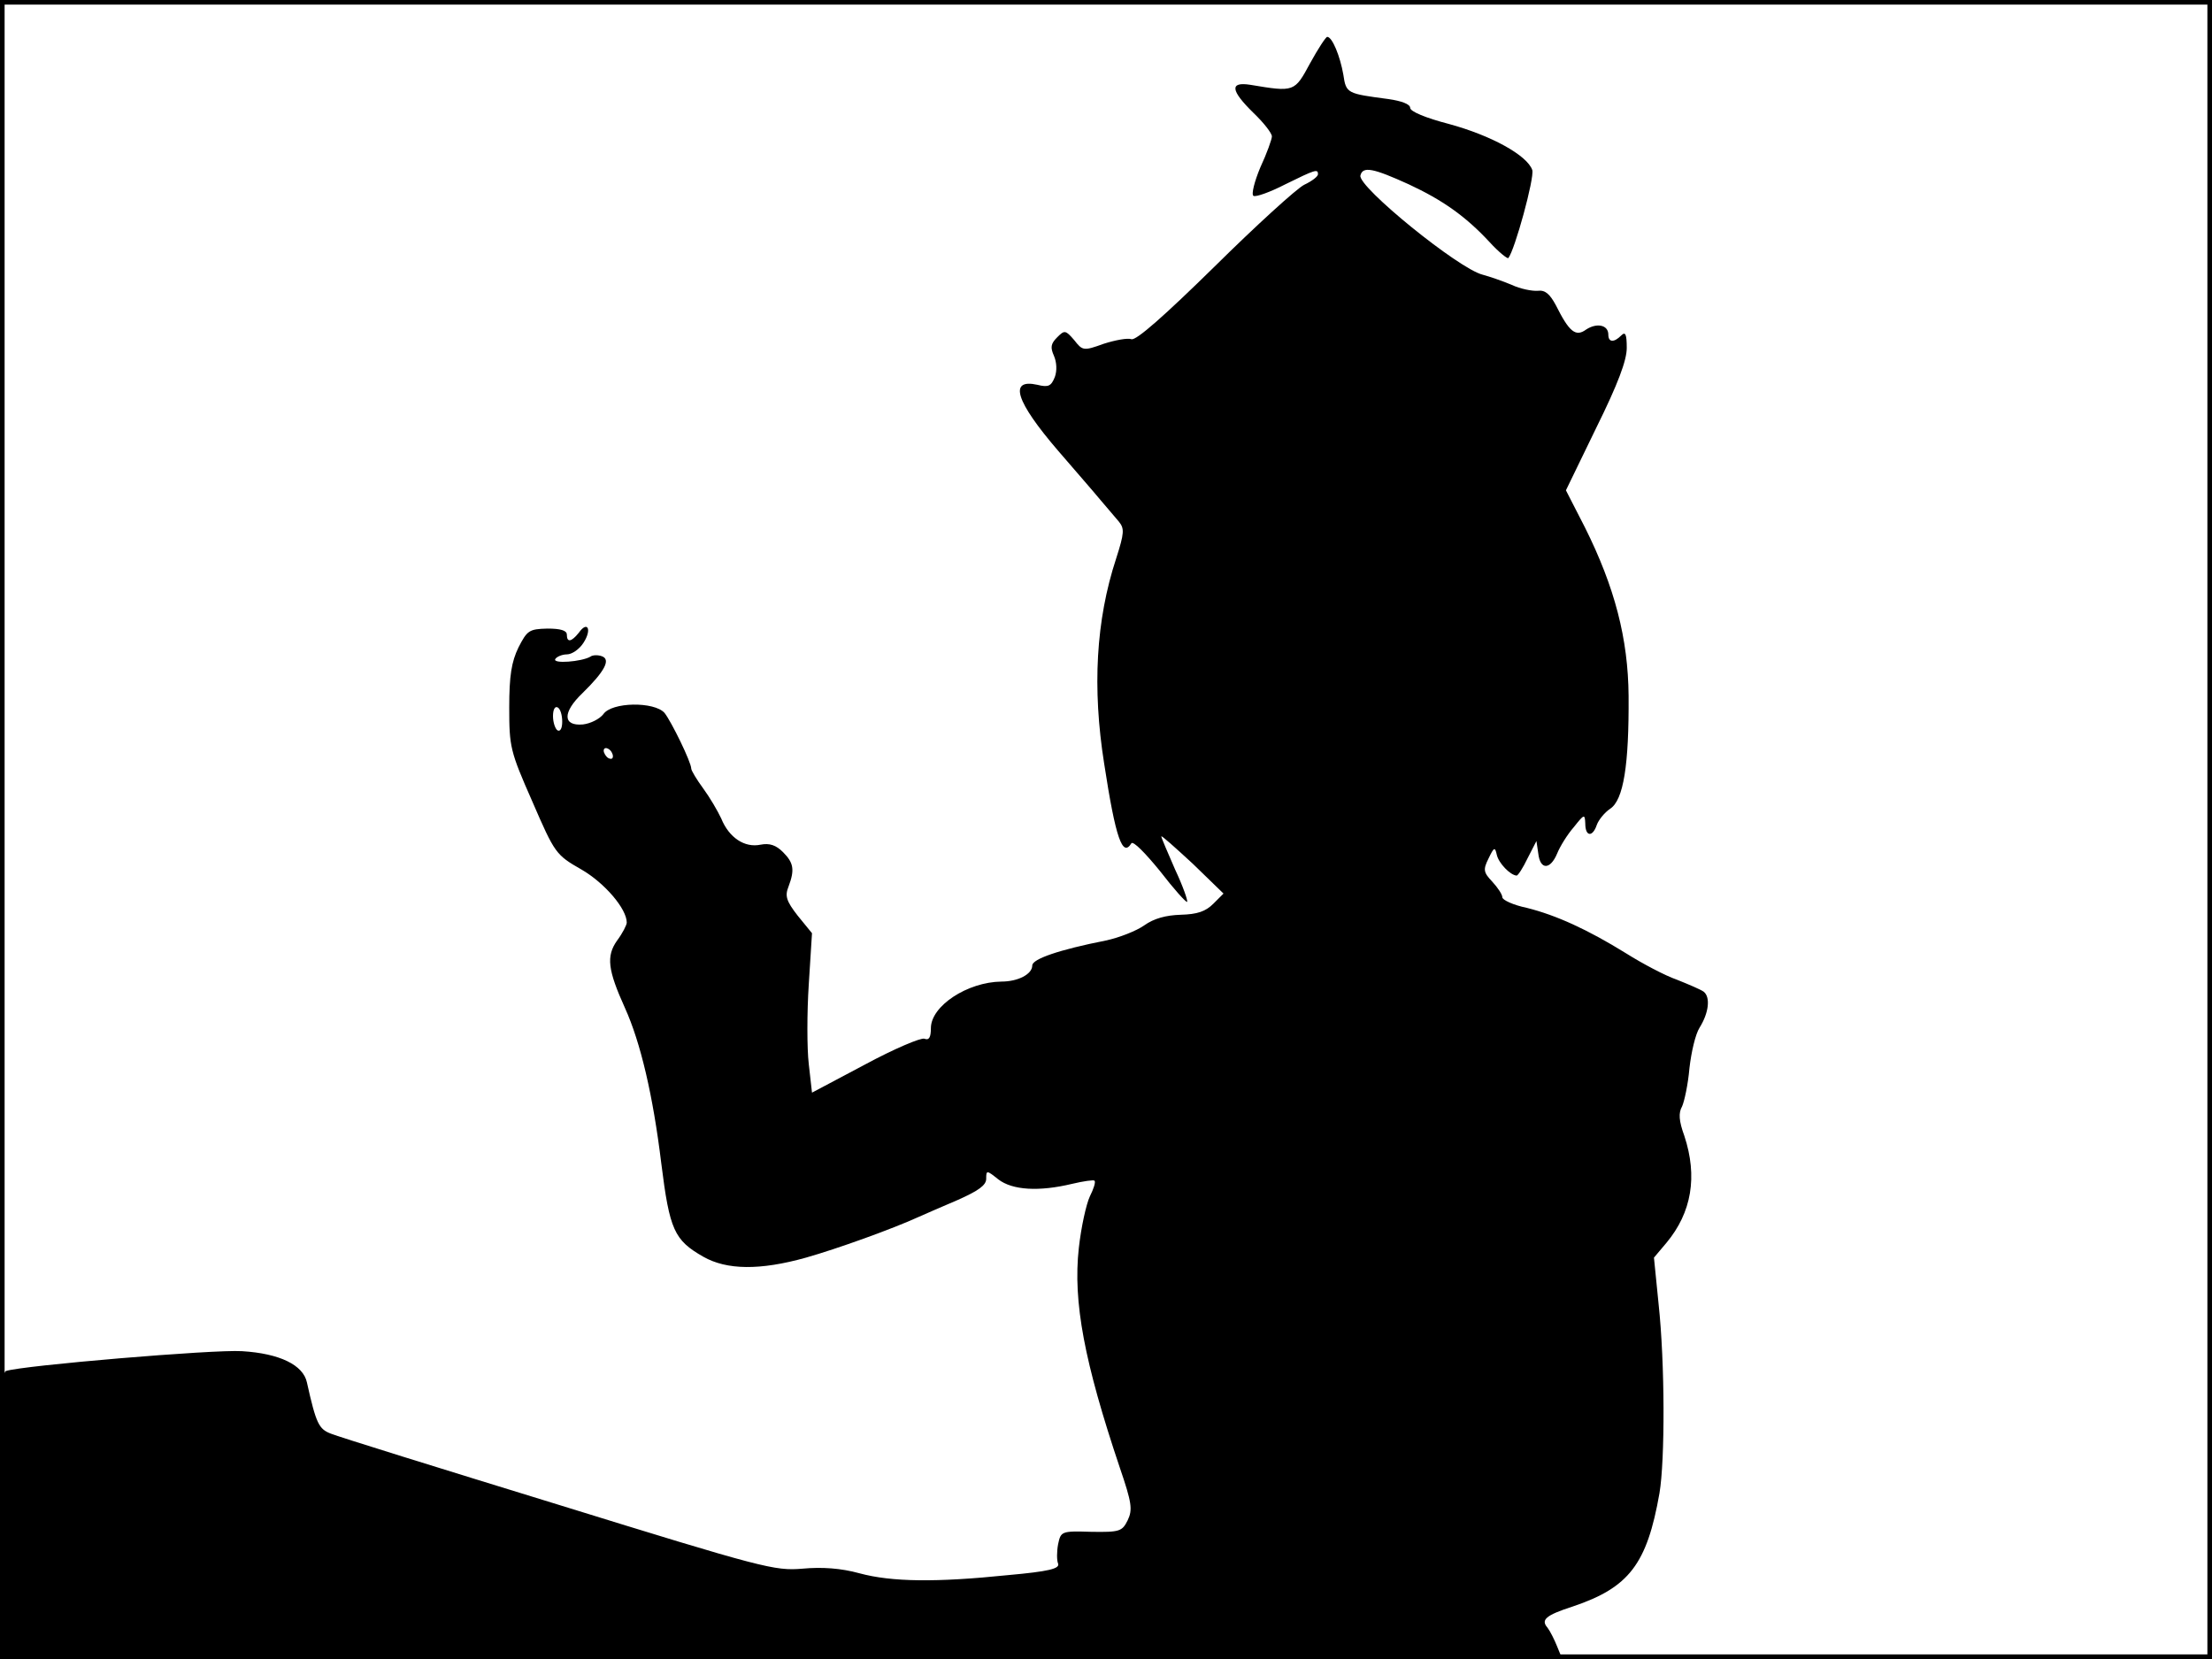 <?xml version="1.0" standalone="no"?>
<!DOCTYPE svg PUBLIC "-//W3C//DTD SVG 20010904//EN"
 "http://www.w3.org/TR/2001/REC-SVG-20010904/DTD/svg10.dtd">
<svg version="1.0" xmlns="http://www.w3.org/2000/svg"
 width="480pt" height="360pt" viewBox="0 0 480 360"
 preserveAspectRatio="xMidYMid meet">
<rect width="1" height="360" fill="#000000"/>
<rect x="479" width="1" height="360" fill="#000000"/>
<rect width="480" height="1" fill="#000000"/>
<rect y="359" width="480" height="1" fill="#000000"/>
<g transform="translate(0,360) scale(0.1,-0.1)"
fill="#000000" stroke="none">
<path d="M2843 3463 c-34 -63 -34 -63 -130 -47 -45 7 -43 -12 7 -61 22 -21 40
-44 40 -51 0 -6 -11 -37 -25 -67 -13 -31 -20 -59 -15 -62 5 -3 36 8 69 25 65
32 71 34 71 22 0 -5 -13 -15 -30 -23 -16 -8 -104 -88 -195 -178 -107 -105
-170 -161 -180 -157 -8 3 -35 -2 -60 -10 -44 -16 -46 -15 -64 8 -19 22 -21 22
-37 6 -14 -14 -15 -22 -7 -40 6 -14 7 -32 2 -46 -8 -20 -14 -23 -38 -17 -63
14 -47 -36 45 -143 37 -43 78 -90 92 -107 14 -16 32 -38 40 -47 12 -15 12 -24
-6 -80 -44 -134 -52 -281 -26 -445 25 -163 40 -204 59 -173 4 6 31 -22 62 -60
30 -39 57 -69 59 -67 2 2 -9 34 -26 70 -16 37 -30 69 -30 72 0 3 30 -24 68
-59 l67 -65 -22 -22 c-17 -17 -35 -23 -71 -24 -32 -1 -58 -8 -79 -23 -17 -12
-55 -27 -84 -33 -101 -20 -159 -40 -159 -54 0 -19 -31 -35 -67 -35 -74 -1
-153 -53 -153 -101 0 -20 -4 -27 -14 -23 -7 3 -66 -22 -129 -56 l-115 -61 -7
62 c-4 34 -4 112 0 173 l7 111 -31 38 c-25 32 -28 43 -20 63 14 37 11 52 -12
75 -15 15 -29 20 -49 16 -34 -7 -68 15 -85 57 -8 17 -25 46 -39 65 -14 19 -26
39 -26 43 0 14 -43 102 -58 121 -22 25 -115 24 -133 -3 -8 -10 -27 -20 -44
-22 -44 -4 -45 26 -1 68 48 47 62 73 42 80 -8 3 -20 3 -25 -1 -19 -11 -83 -16
-76 -5 3 5 15 10 25 10 11 0 27 11 36 25 19 29 9 49 -10 22 -16 -20 -26 -22
-26 -4 0 9 -14 13 -42 13 -40 -1 -44 -4 -63 -41 -15 -31 -20 -61 -20 -130 0
-86 2 -95 50 -204 49 -113 51 -116 107 -148 50 -29 98 -85 98 -115 0 -5 -9
-23 -21 -39 -24 -34 -20 -64 17 -146 34 -75 61 -190 79 -338 18 -144 28 -166
91 -202 51 -29 123 -30 223 -2 67 19 187 62 246 89 11 5 48 21 83 36 45 20 62
32 62 46 0 19 1 19 26 -1 31 -24 89 -27 160 -10 25 6 47 9 49 7 3 -3 -2 -18
-10 -34 -8 -17 -19 -67 -24 -112 -13 -117 12 -248 89 -477 26 -76 28 -91 17
-114 -12 -24 -17 -26 -79 -25 -65 2 -66 1 -72 -27 -3 -16 -3 -35 0 -42 4 -11
-20 -17 -109 -25 -155 -16 -252 -15 -322 4 -40 11 -81 14 -124 10 -60 -5 -84
1 -530 139 -257 79 -479 148 -493 154 -26 10 -32 21 -52 111 -8 38 -59 63
-141 68 -61 4 -476 -31 -512 -43 -10 -3 -13 -75 -13 -315 l0 -310 1695 0 1695
0 -11 27 c-6 15 -15 33 -21 41 -15 17 -4 27 55 46 122 41 161 92 188 246 12
71 12 282 -2 411 l-10 100 27 32 c55 66 68 144 39 232 -12 33 -13 50 -5 64 5
11 13 48 16 83 4 35 13 74 22 88 20 32 24 66 9 78 -7 5 -33 16 -58 26 -26 9
-75 35 -110 57 -84 52 -152 83 -216 99 -29 6 -53 17 -53 23 0 6 -10 21 -22 34
-19 20 -20 26 -8 50 12 25 14 26 18 8 4 -18 29 -44 43 -45 3 0 14 17 24 38
l19 37 4 -27 c4 -36 26 -36 41 0 6 15 22 41 36 57 23 29 24 29 25 8 0 -29 16
-30 25 -3 4 11 17 27 29 35 29 19 41 95 40 245 -1 124 -30 236 -95 366 l-41
80 66 136 c47 95 66 146 66 173 0 30 -3 36 -12 27 -16 -16 -28 -15 -28 2 0 21
-25 26 -48 11 -23 -17 -37 -5 -66 53 -13 24 -23 33 -39 31 -12 -1 -38 4 -57
13 -19 8 -48 18 -63 22 -52 13 -270 190 -265 215 5 21 28 16 105 -19 73 -34
123 -69 175 -125 20 -22 39 -37 41 -35 14 17 57 174 52 191 -11 32 -89 75
-181 100 -50 13 -84 27 -84 35 0 8 -19 15 -47 19 -90 12 -92 12 -98 53 -7 40
-24 82 -35 82 -3 0 -20 -26 -37 -57z m-1623 -1429 c0 -14 -4 -22 -10 -19 -5 3
-10 17 -10 31 0 14 4 22 10 19 6 -3 10 -17 10 -31z m110 -75 c0 -6 -4 -7 -10
-4 -5 3 -10 11 -10 16 0 6 5 7 10 4 6 -3 10 -11 10 -16z"/>
</g>
</svg>
